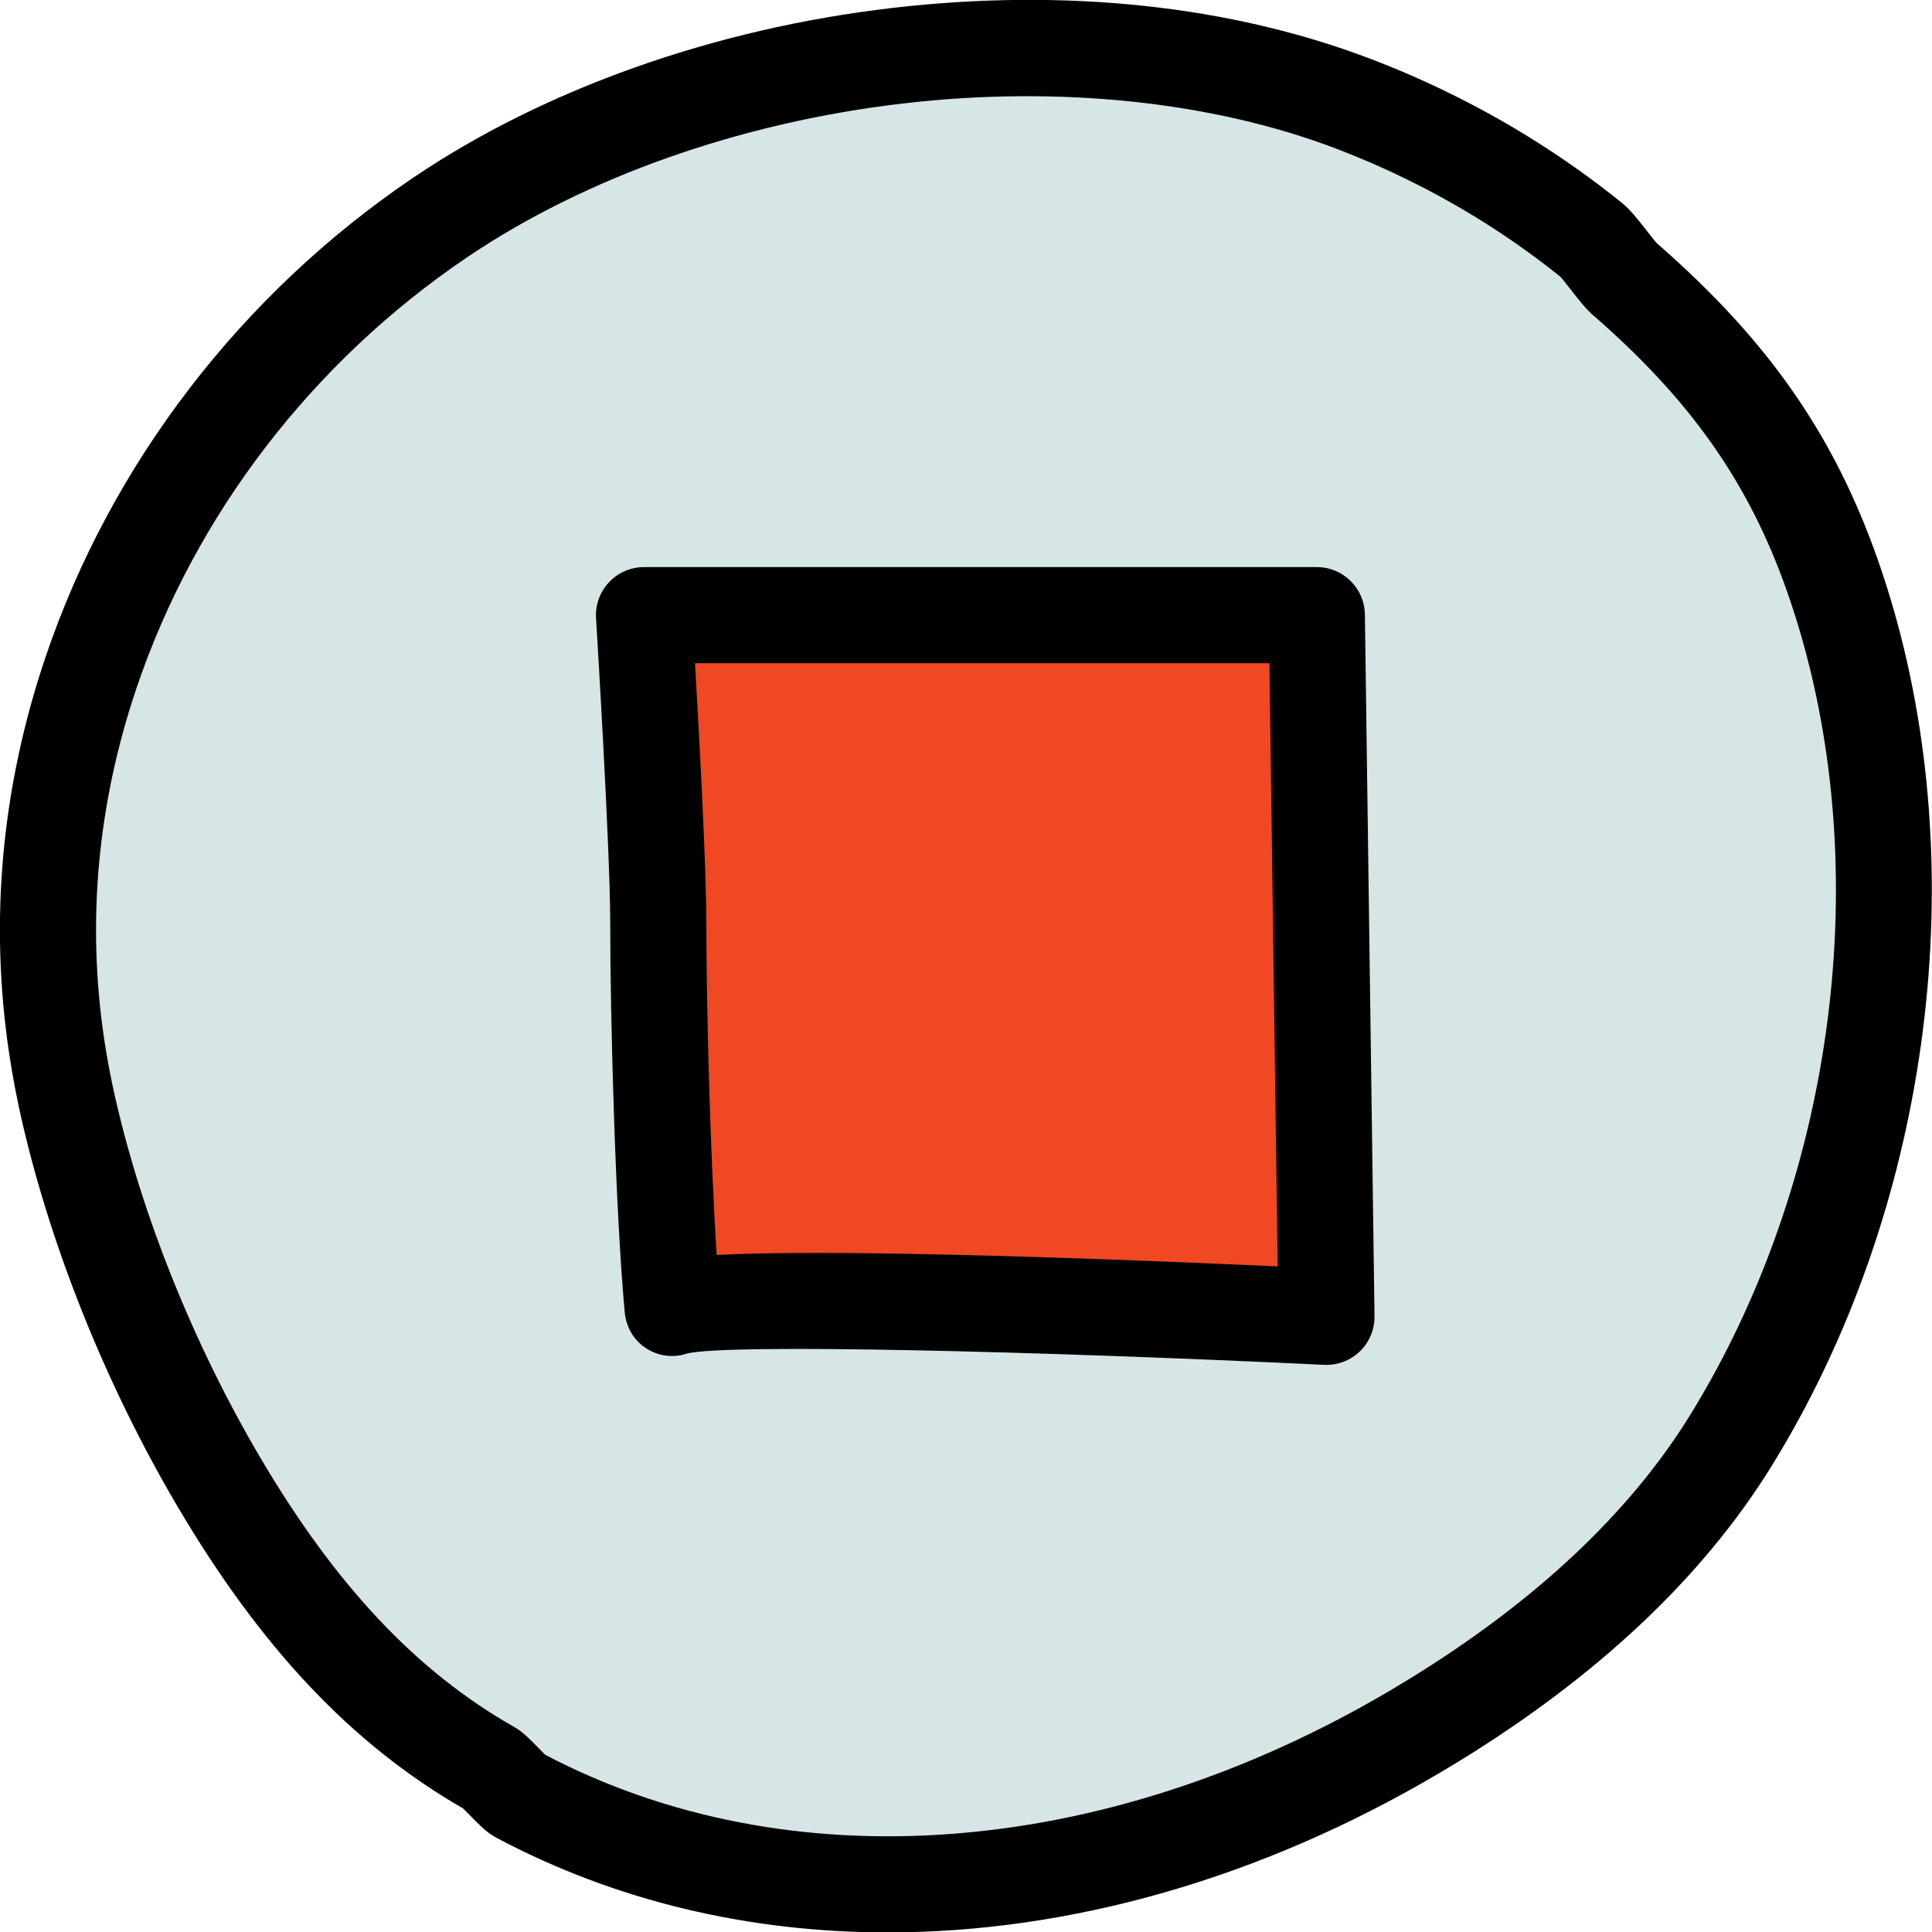 <?xml version="1.0" encoding="iso-8859-1"?>
<!-- Generator: Adobe Illustrator 22.1.0, SVG Export Plug-In . SVG Version: 6.00 Build 0)  -->
<svg version="1.1" id="Layer_1" xmlns="http://www.w3.org/2000/svg" xmlns:xlink="http://www.w3.org/1999/xlink" x="0px" y="0px"
	 viewBox="0 0 201 201" style="enable-background:new 0 0 201 201;" xml:space="preserve">
<path style="fill:#D6E5E5;" d="M93.371,5.797c-17.265,2.014-34.214,7.8-47.565,16.821C29.278,33.787,16.013,50.585,9.46,70
	c-4.113,12.184-5.583,25.398-3.558,38.899c0.332,2.215,0.753,4.415,1.254,6.593c2.85,12.397,8.25,26.16,15.508,38.509
	C30.58,167.47,39.56,177.497,51,184c0.615,0.35,2.379,2.452,3,2.782c29.395,15.652,65.039,9.971,93.069-6.54
	c0.689-0.406,1.378-0.82,2.067-1.242c11.765-7.213,23.241-16.747,30.822-28.94c1.063-1.71,2.078-3.464,3.044-5.257
	c13.454-24.985,17.273-57.556,7.623-84.97C185.995,46.686,178.945,37.647,169,29c-0.784-0.682-2.591-3.348-3.398-4
	c-3.057-2.47-6.272-4.725-9.602-6.757c-4.839-2.952-9.923-5.434-15.125-7.421C126.662,5.391,109.872,3.872,93.371,5.797z"/>
<path style="fill:#EF4823;" d="M68.485,96.023c0,10.227,0.548,29.883,1.485,40.029C76.028,134.017,138,137,138,137l-1-73
	c0,0-68.834,0-70,0C67,64,68.485,88.017,68.485,96.023z"/>
<path d="M92.375,201.043c-14.456,0.001-28.353-3.26-40.725-9.848c-0.954-0.507-1.675-1.222-2.771-2.346
	c-0.209-0.215-0.5-0.514-0.691-0.698c-11.605-6.687-21.094-16.745-29.834-31.618c-7.301-12.422-13.008-26.6-16.071-39.922
	c-0.532-2.312-0.978-4.658-1.325-6.97C-1.116,95.816,0.151,81.942,4.723,68.4c6.784-20.097,20.38-37.827,38.283-49.925
	C56.658,9.25,74.339,2.983,92.792,0.831V0.83c18.018-2.1,35.26-0.262,49.867,5.32c5.541,2.117,10.905,4.749,15.945,7.823
	c3.547,2.165,6.959,4.566,10.141,7.138c0.808,0.652,1.517,1.533,2.588,2.906c0.329,0.422,0.817,1.047,1.032,1.283
	c11.526,10.039,18.399,19.876,22.975,32.872c9.749,27.698,6.709,61.801-7.937,89.001c-1.013,1.881-2.09,3.74-3.2,5.526
	c-7.11,11.437-18.03,21.719-32.454,30.562c-0.714,0.438-1.428,0.866-2.143,1.287C131.025,195.496,111.227,201.042,92.375,201.043z
	 M56.738,182.574c25.358,13.298,58.14,10.829,87.792-6.64c0.664-0.392,1.329-0.791,1.993-1.198
	c13.085-8.022,22.905-17.213,29.188-27.316c1.001-1.61,1.973-3.289,2.888-4.987c13.353-24.799,16.152-55.813,7.308-80.939
	c-3.971-11.281-10.008-19.87-20.187-28.72c-0.74-0.644-1.449-1.552-2.271-2.604c-0.329-0.422-0.865-1.109-1.111-1.379
	c-2.808-2.26-5.815-4.371-8.942-6.28c-4.52-2.757-9.333-5.118-14.305-7.018c-12.923-4.938-28.954-6.617-45.141-4.729l0,0
	c-16.891,1.971-32.995,7.652-45.345,15.997C32.505,37.641,20.285,53.564,14.197,71.6c-4.059,12.021-5.186,24.321-3.352,36.558
	c0.31,2.058,0.707,4.148,1.183,6.213c2.841,12.355,8.148,25.53,14.946,37.097c7.902,13.446,16.321,22.402,26.496,28.187
	c0.872,0.495,1.544,1.164,2.568,2.215C56.236,182.071,56.534,182.376,56.738,182.574z M48.479,188.318
	c0.018,0.01,0.035,0.02,0.051,0.028C48.513,188.337,48.496,188.328,48.479,188.318z M56.906,182.73L56.906,182.73L56.906,182.73z
	 M162.459,28.888c0.001,0.001,0.002,0.002,0.002,0.002C162.46,28.89,162.46,28.889,162.459,28.888z M172.28,25.227
	c0.006,0.005,0.012,0.01,0.019,0.016C172.292,25.236,172.286,25.231,172.28,25.227z"/>
<path d="M138,142c-0.08,0-0.16-0.002-0.24-0.006c-29.292-1.41-62.096-2.232-66.293-1.174c-1.449,0.486-2.992,0.269-4.272-0.564
	c-1.28-0.834-2.062-2.223-2.202-3.744c-0.971-10.498-1.507-30.604-1.507-40.488c0-7.76-1.461-31.477-1.476-31.715
	c-0.085-1.377,0.402-2.729,1.348-3.733C64.302,59.57,65.62,59,67,59h70c2.734,0,4.962,2.197,5,4.932l1,73
	c0.019,1.38-0.533,2.705-1.525,3.664C140.54,141.498,139.293,142,138,142z M84.997,130.354c14.408,0,34.625,0.797,47.931,1.403
	L132.068,69H72.307c0.439,7.594,1.179,21.23,1.179,27.023c0,8.276,0.38,23.818,1.077,34.538
	C77.402,130.415,80.974,130.354,84.997,130.354z"/>
</svg>
